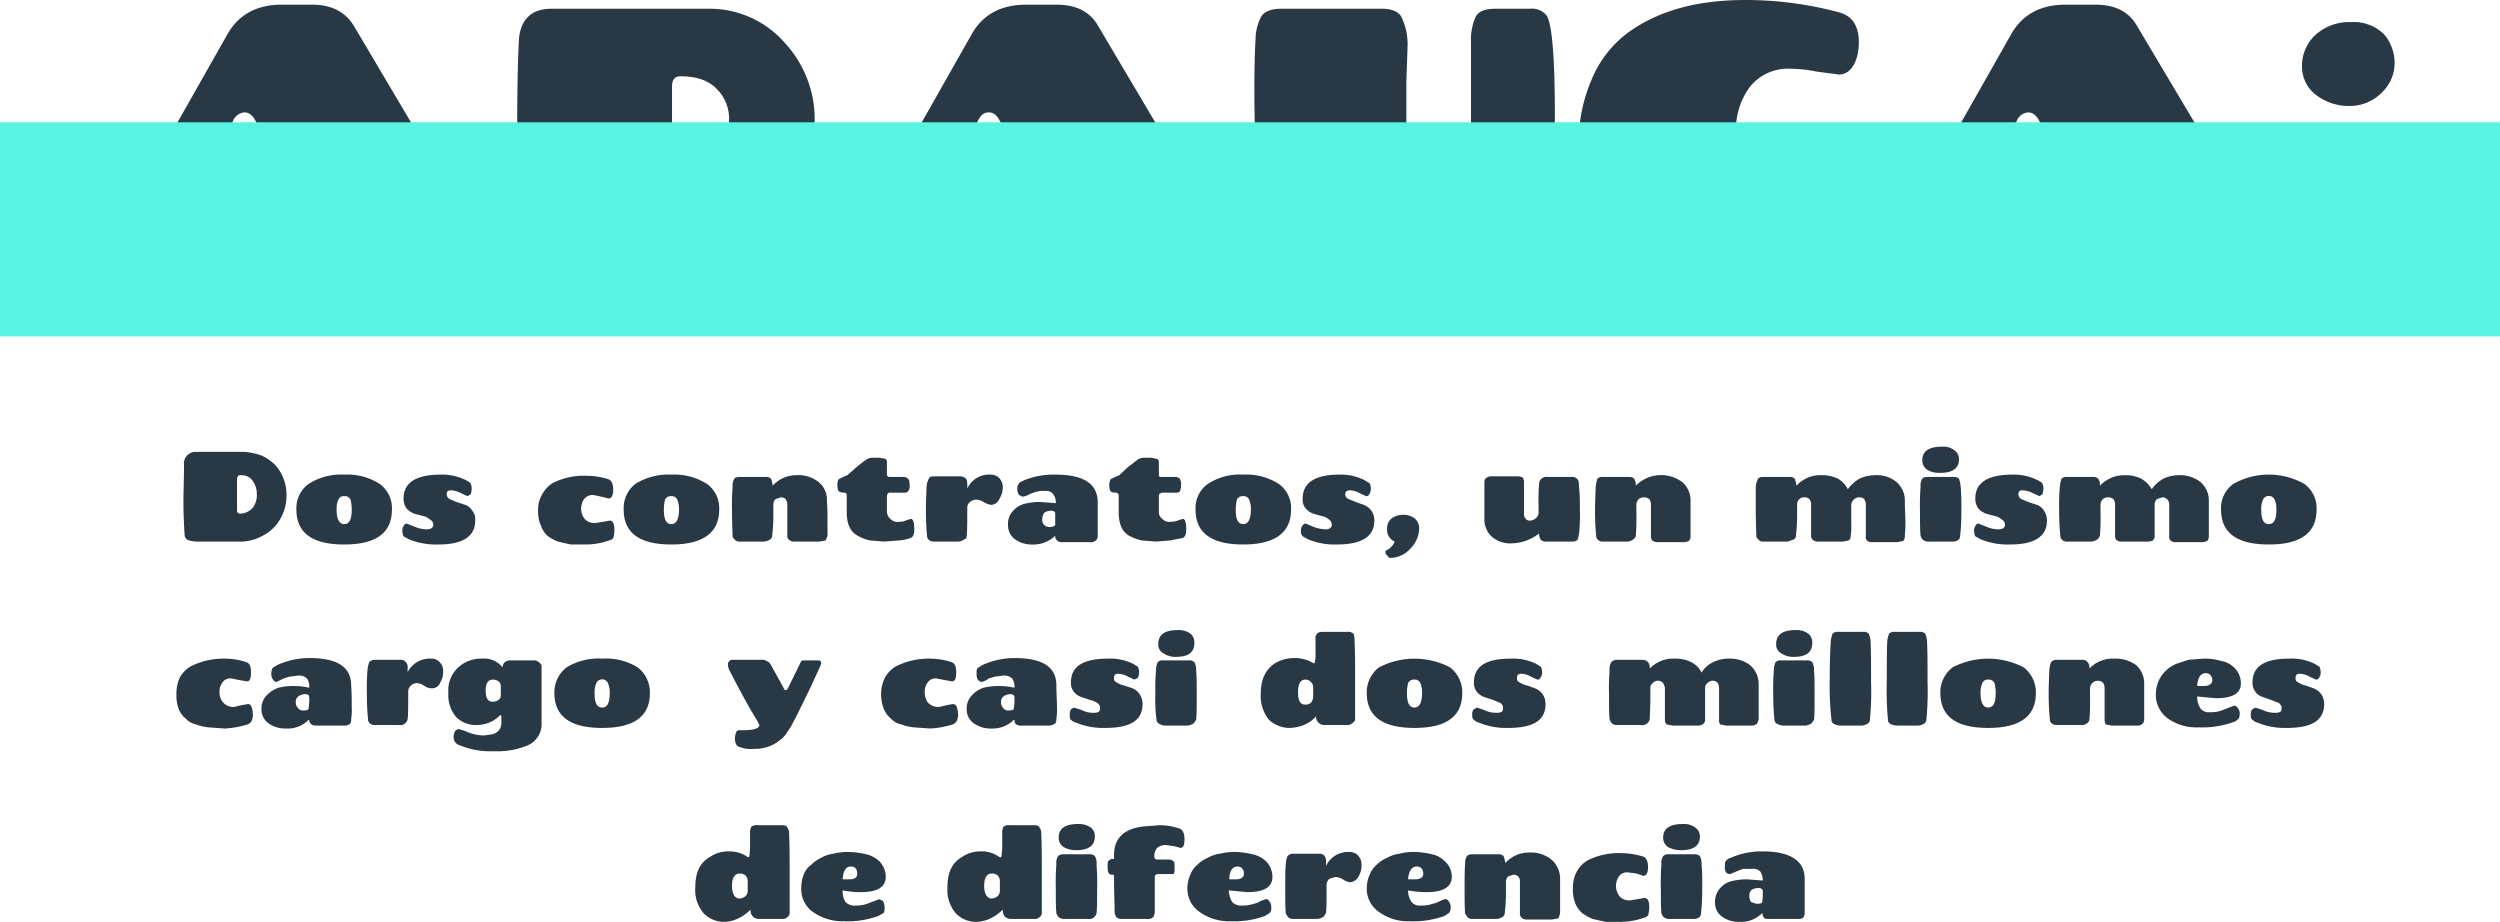 <svg xmlns="http://www.w3.org/2000/svg" width="429.3" height="158.3" viewBox="0 0 429.3 158.3">
  <defs>
    <style>
      .cls-1 {
        isolation: isolate;
      }

      .cls-2 {
        fill: #293845;
      }

      .cls-3 {
        mix-blend-mode: multiply;
      }

      .cls-4 {
        fill: #58f4e1;
      }
    </style>
  </defs>
  <g class="cls-1">
    <g id="Layer_2" data-name="Layer 2">
      <g id="Layer_1-2" data-name="Layer 1">
        <g>
          <g>
            <path class="cls-2" d="M60.8,4.5,81.7,39.8a7.6,7.6,0,0,1,1.2,3.6,2.2,2.2,0,0,1-1.1,2.1,5,5,0,0,1-2.7.7H58.5c-2.1,0-3.4-.4-4-1.1a8.8,8.8,0,0,1-.7-1.4l-1.9-3.9q-.7-1.9-3.9-2.1H35.9l-2,.2a2.3,2.3,0,0,0-1.2,1.2l-2.4,5.1a3.9,3.9,0,0,1-1.5,1.6,4.3,4.3,0,0,1-2.2.4H20.9q-2.5,0-2.7-1.8a.7.7,0,0,1-.1-.5,4.6,4.6,0,0,1,1-2.8l20-35.3c1.9-3.3,5-5,9.3-5h5.1C56.9.8,59.3,2,60.8,4.5ZM40,20.8l-2.9,5.9a1.9,1.9,0,0,0-.3,1,1.5,1.5,0,0,0,1.6,1.7h5.9a2.3,2.3,0,0,0,1.8-.7,2.8,2.8,0,0,0,.5-1.2,1.8,1.8,0,0,0-.2-1L44,21c-.5-1.1-1.2-1.7-2-1.7A2.3,2.3,0,0,0,40,20.8Z"/>
            <path class="cls-2" d="M132.1,34c.8.8,3.7,4,8.6,9.6a1.9,1.9,0,0,1,.5,1c0,1.1-.5,1.7-1.5,1.7H126.1a4.8,4.8,0,0,1-3.4-1.5l-5.5-8.3-.8-.5c-.6-.3-1,0-1,.8v6.6c0,1.8-1.2,2.8-3.6,2.9l-7.9.2-10.3-.3a4.2,4.2,0,0,1-3-1.3,4.3,4.3,0,0,1-1.3-2.6c-.4-3.8-.5-9.7-.5-17.7s.1-13.9.3-17.6,2.2-5.5,5.6-5.5h27.1a17.1,17.1,0,0,1,13,5.9,19.3,19.3,0,0,1,5.1,13,16.2,16.2,0,0,1-2,7.8A14.7,14.7,0,0,1,132.1,34ZM115.4,14.8V26.7c0,.8.4,1.2,1.3,1.2a8.9,8.9,0,0,0,6.3-2.2,7,7,0,0,0,2.2-5.2,7.2,7.2,0,0,0-2.1-5.2c-1.4-1.5-3.5-2.2-6.3-2.2C115.9,13.1,115.4,13.7,115.4,14.8Z"/>
            <path class="cls-2" d="M188.6,4.5l20.9,35.3a7.9,7.9,0,0,1,1.3,3.6,2.2,2.2,0,0,1-1.2,2.1,4.7,4.7,0,0,1-2.7.7H186.3c-2,0-3.4-.4-4-1.1a8.8,8.8,0,0,1-.7-1.4l-1.8-3.9q-.9-1.9-3.9-2.1H163.8l-2.1.2a2.6,2.6,0,0,0-1.1,1.2l-2.5,5.1a4.6,4.6,0,0,1-1.4,1.6,4.7,4.7,0,0,1-2.3.4h-5.7q-2.5,0-2.7-1.8a.7.7,0,0,1-.1-.5,4.6,4.6,0,0,1,1-2.8l20-35.3c1.9-3.3,5-5,9.3-5h5.2C184.8.8,187.2,2,188.6,4.5ZM167.9,20.8l-3,5.9a1.8,1.8,0,0,0-.2,1c0,1.1.5,1.7,1.6,1.7h5.8a2.2,2.2,0,0,0,1.8-.7,1.9,1.9,0,0,0,.5-1.2,3.4,3.4,0,0,0-.1-1L171.8,21c-.5-1.1-1.1-1.7-2-1.7S168.4,19.8,167.9,20.8Z"/>
            <path class="cls-2" d="M241.7,8.2l-.2,5.8V26.3a5.4,5.4,0,0,0,1.7,4.2,5.8,5.8,0,0,0,7.8,0,5.7,5.7,0,0,0,1.6-4.2V7.3a9.5,9.5,0,0,1,.8-4.4c.5-1,1.7-1.4,3.5-1.4h5.9a3.1,3.1,0,0,1,2.8,1.2c.9,1.4,1.4,7,1.4,16.8,0,3.2,0,5.7-.1,7.4a20,20,0,0,1-2.4,9.2,18.8,18.8,0,0,1-5.6,6.5,26.9,26.9,0,0,1-15.8,4.9c-7.8,0-14.2-1.8-19.3-5.4a19.5,19.5,0,0,1-6-7.3,24.1,24.1,0,0,1-2.3-10.7c0-2-.1-4.9-.1-8.8s.1-6.8.2-8.5a8.7,8.7,0,0,1,1-4c.6-.9,1.8-1.3,3.5-1.3h17.1c1.7,0,2.8.4,3.4,1.3A10.9,10.9,0,0,1,241.7,8.2Z"/>
            <path class="cls-2" d="M296,47.5c-7.7,0-13.7-1.9-18.2-5.8s-6.7-9.5-6.7-16.6a27.3,27.3,0,0,1,2.2-11.4,19.1,19.1,0,0,1,6-7.9c5.2-3.9,12-5.8,20.4-5.8a61.7,61.7,0,0,1,16.4,2.2c2.1.7,3.1,2.4,3.1,5.1s-1.1,5.5-3.4,5.5l-3.8-.5a24.8,24.8,0,0,0-4.5-.5,8.4,8.4,0,0,0-7,3.1,12.3,12.3,0,0,0-2.4,7.6,12.7,12.7,0,0,0,2.3,7.7,7.5,7.5,0,0,0,6.2,3.4l9.5.2c2.3,0,3.5,1,3.7,3.1a17.9,17.9,0,0,1,.2,2.3,19.4,19.4,0,0,1-.2,2.4c-.3,1.6-1.5,2.7-3.6,3.4a51.2,51.2,0,0,1-9.2,1.8A89,89,0,0,1,296,47.5Z"/>
            <path class="cls-2" d="M367,4.5l21,35.3a7.6,7.6,0,0,1,1.2,3.6,2.2,2.2,0,0,1-1.1,2.1,5,5,0,0,1-2.7.7H364.8c-2.1,0-3.4-.4-4-1.1a8.8,8.8,0,0,1-.7-1.4l-1.9-3.9q-.7-1.9-3.9-2.1H342.2l-2,.2a2.3,2.3,0,0,0-1.2,1.2l-2.5,5.1a3.8,3.8,0,0,1-1.4,1.6,4.3,4.3,0,0,1-2.2.4h-5.8c-1.6,0-2.5-.6-2.6-1.8a.7.7,0,0,1-.1-.5,4.6,4.6,0,0,1,1-2.8l20-35.3c1.9-3.3,5-5,9.3-5h5.1C363.2.8,365.6,2,367,4.5ZM346.3,20.8l-2.9,5.9a1.9,1.9,0,0,0-.3,1,1.5,1.5,0,0,0,1.6,1.7h5.8a2.4,2.4,0,0,0,1.9-.7,2.8,2.8,0,0,0,.5-1.2,1.8,1.8,0,0,0-.2-1L350.3,21c-.5-1.1-1.2-1.7-2-1.7A2.3,2.3,0,0,0,346.3,20.8Z"/>
            <path class="cls-2" d="M395.3,11.3A7.2,7.2,0,0,1,397.6,6a8.6,8.6,0,0,1,6.1-2.2,7.4,7.4,0,0,1,5.7,2.1,7.6,7.6,0,0,1,1.8,4.9,7,7,0,0,1-2.2,5.1,7.7,7.7,0,0,1-5.6,2.3,9.3,9.3,0,0,1-5.7-1.9A6.1,6.1,0,0,1,395.3,11.3Zm0,28.8a7.4,7.4,0,0,1,2.3-5.3,8.5,8.5,0,0,1,6.1-2.1,7.4,7.4,0,0,1,5.7,2.1,7.2,7.2,0,0,1,1.8,4.9,6.9,6.9,0,0,1-2.2,5,7.7,7.7,0,0,1-5.6,2.3,8.7,8.7,0,0,1-5.7-1.9A5.9,5.9,0,0,1,395.3,40.1Z"/>
          </g>
          <g class="cls-3">
            <rect class="cls-4" y="21" width="429.3" height="36.77"/>
          </g>
          <g>
            <g>
              <path class="cls-2" d="M41.7,93h-8a4.9,4.9,0,0,1-1.5-.3,1.1,1.1,0,0,1-.5-.9c-.1-1.6-.2-3.4-.2-5.5s.1-4.2.1-6.4a2,2,0,0,1,2-2.3H42a10.8,10.8,0,0,1,3.1.7A8.1,8.1,0,0,1,47.4,80a7.7,7.7,0,0,1,1.8,5,8,8,0,0,1-1.9,5.3,7.6,7.6,0,0,1-2.4,1.8A8,8,0,0,1,41.7,93Zm-1-10.6v5.3a.4.4,0,0,0,.1.3.5.5,0,0,0,.4.2,3,3,0,0,0,2.2-1,3.5,3.5,0,0,0,.7-2.3,3.7,3.7,0,0,0-.7-2.3,2.2,2.2,0,0,0-1.8-1h-.5C40.8,81.7,40.7,82,40.7,82.4Z"/>
              <path class="cls-2" d="M59.1,93.5c-5.5,0-8.2-2-8.2-6A5.1,5.1,0,0,1,53,83.1a10.3,10.3,0,0,1,6.1-1.6,10.3,10.3,0,0,1,6.1,1.6,5.1,5.1,0,0,1,2.1,4.4C67.3,91.5,64.6,93.5,59.1,93.5Zm0-3.5c.9,0,1.3-.8,1.3-2.5a7.2,7.2,0,0,0-.2-1.7,1.1,1.1,0,0,0-1.1-.6,1,1,0,0,0-1,.6,4,4,0,0,0-.3,1.7C57.8,89.2,58.3,90,59.1,90Z"/>
              <path class="cls-2" d="M74.4,90.1a1,1,0,0,0-.6-.9,2.3,2.3,0,0,0-1.2-.6l-1.5-.4a3.8,3.8,0,0,1-1.3-.9,2.9,2.9,0,0,1-.5-1.7c0-2.7,2.1-4.1,6.4-4.1a9.2,9.2,0,0,1,4.4,1c.3.2.6.3.7.5s.2.5.2.9a3,3,0,0,1-.2,1l-.5.3-1.1-.5a4.1,4.1,0,0,0-1.8-.5c-.5,0-.7.2-.7.7a1,1,0,0,0,.5.8l1.2.5,1.5.5a2.3,2.3,0,0,1,1.2,1,2.3,2.3,0,0,1,.5,1.7c0,2.7-2.1,4.1-6.3,4.1a12.3,12.3,0,0,1-5.1-.9l-.9-.5a2,2,0,0,1-.2-.9,1.3,1.3,0,0,1,.3-1,.5.5,0,0,1,.4-.3l1.3.5a5.4,5.4,0,0,0,2.2.5C74,90.9,74.4,90.6,74.4,90.1Z"/>
              <path class="cls-2" d="M101.9,85a1.9,1.9,0,0,0-1.6.7,2.9,2.9,0,0,0-.5,1.7,2.7,2.7,0,0,0,.6,1.7,2.2,2.2,0,0,0,1.9.7l1.3-.2,1.1-.2c.5,0,.8.5.8,1.5a3.7,3.7,0,0,1-.1,1.1c0,.4-.3.7-.8.8a11.9,11.9,0,0,1-3.9.7H98l-2.2-.5a7.7,7.7,0,0,1-1.8-1,4.2,4.2,0,0,1-1.1-1.7,6,6,0,0,1-.5-2.6,5.1,5.1,0,0,1,.7-2.8,5.2,5.2,0,0,1,1.9-2,12,12,0,0,1,5.7-1.2,12.6,12.6,0,0,1,3.8.6c.5.2.8.8.8,1.8s-.3,1.5-.8,1.5l-1.2-.3Z"/>
              <path class="cls-2" d="M115.3,93.5c-5.5,0-8.2-2-8.2-6a5.3,5.3,0,0,1,2-4.4,10.7,10.7,0,0,1,6.2-1.6,10.5,10.5,0,0,1,6.1,1.6,5.1,5.1,0,0,1,2.1,4.4C123.5,91.5,120.7,93.5,115.3,93.5Zm0-3.5c.8,0,1.3-.8,1.3-2.5a4,4,0,0,0-.3-1.7,1,1,0,0,0-1-.6,1.1,1.1,0,0,0-1.1.6,7.2,7.2,0,0,0-.2,1.7C114,89.2,114.4,90,115.3,90Z"/>
              <path class="cls-2" d="M135.2,92.1V86.7a1.5,1.5,0,0,0-.3-1,1.1,1.1,0,0,0-.8-.3l-.9.3a1.2,1.2,0,0,0-.4,1V88a30.6,30.6,0,0,1-.2,4,.9.9,0,0,1-.3.6,2.3,2.3,0,0,1-1.1.4H127a1.1,1.1,0,0,1-.8-.3c-.2-.2-.4-.4-.4-.6s-.1-2.4-.1-4.4a37.9,37.9,0,0,1,.1-4,2.6,2.6,0,0,1,.3-1.5c.1-.2.5-.3,1-.3h4.3a1.3,1.3,0,0,1,1,.3,6.8,6.8,0,0,1,.3,1.2h0a5.4,5.4,0,0,1,4.1-1.8,5.6,5.6,0,0,1,3.8,1.2A3.9,3.9,0,0,1,142,86c.1,1.4.1,2.6.1,3.7V92l-.3.8-1.1.2h-4.2a1.3,1.3,0,0,1-1-.3A.8.8,0,0,1,135.2,92.1Z"/>
              <path class="cls-2" d="M145.4,85c0-.2-.1-.4-.5-.4s-.9-.1-1-.5-.1-.5-.1-.9a2,2,0,0,1,.2-.9l.6-.3.9-.4,1.6-1.4a19.6,19.6,0,0,1,1.7-1.3,2,2,0,0,1,1.1-.3H151l1.1.2a.8.8,0,0,1,.2.6v2.1a.4.4,0,0,0,.4.4h2.4a1,1,0,0,1,.8.3c.2.1.3.5.3,1.1a1.4,1.4,0,0,1-.3,1.1c-.2.2-.4.2-.8.2h-2.3a.5.5,0,0,0-.4.2c0,.1-.1.3-.1.4v2.7a1.7,1.7,0,0,0,.6,1.2,1.7,1.7,0,0,0,1.5.5,2.6,2.6,0,0,0,1.1-.2l.9-.3q.6,0,.6,1.8c0,.8-.2,1.4-.7,1.5a6.9,6.9,0,0,1-1.9.4l-2.6.2-2.4-.2a6.6,6.6,0,0,1-2.1-.8c-1.3-.7-1.9-2-1.9-4.1Z"/>
              <path class="cls-2" d="M160.4,81.8h4.3a1.6,1.6,0,0,1,1.1.3,1.5,1.5,0,0,1,.3,1v.8a4.1,4.1,0,0,1,4-2.4,2,2,0,0,1,1.5.6,2.3,2.3,0,0,1,.6,1.6,3.9,3.9,0,0,1-.6,2,1.6,1.6,0,0,1-1.4,1,3.6,3.6,0,0,1-1.3-.5,2.4,2.4,0,0,0-1.2-.4,1.7,1.7,0,0,0-1,.3,1.3,1.3,0,0,0-.6,1.2c0,2.3,0,3.9-.1,4.7s-.2.4-.4.6a1.9,1.9,0,0,1-1,.4h-4.2a1.4,1.4,0,0,1-.9-.3.9.9,0,0,1-.3-.6,43.3,43.3,0,0,1-.2-4.4c0-2,.1-3.3.1-4a3.4,3.4,0,0,1,.4-1.5Q159.6,81.8,160.4,81.8Z"/>
              <path class="cls-2" d="M181.2,81.5c4.8,0,7.2,1.5,7.3,4.6V92a1,1,0,0,1-.3.8,1.4,1.4,0,0,1-1.1.3h-4.6a1.3,1.3,0,0,1-1-.3,1,1,0,0,1-.3-.8h0a5.4,5.4,0,0,1-4,1.5,4.8,4.8,0,0,1-2.9-.9,2.9,2.9,0,0,1-1.2-2.4,3.2,3.2,0,0,1,.8-2.4,3.9,3.9,0,0,1,2.1-1.3,10.3,10.3,0,0,1,2.6-.3l2.7.2h0a2.2,2.2,0,0,0-.5-1.6c-.3-.4-.7-.5-1.4-.5a4.1,4.1,0,0,0-1.6.2l-.9.3a3.6,3.6,0,0,1-1.3.5l-.6-.3a1.5,1.5,0,0,1-.3-1,1.3,1.3,0,0,1,.3-1c.1-.2.4-.3.8-.5A13.2,13.2,0,0,1,181.2,81.5Zm-1,9c.6,0,1-.2,1-.4V88.2c0-.3-.2-.5-.7-.5a2,2,0,0,0-1.1.3,1.3,1.3,0,0,0-.4,1,1.2,1.2,0,0,0,1.2,1.5Z"/>
              <path class="cls-2" d="M192.1,85a.5.5,0,0,0-.5-.4c-.6,0-.9-.1-1-.5a2.2,2.2,0,0,1-.1-.9,2,2,0,0,1,.2-.9l.6-.3.9-.4,1.5-1.4,1.7-1.3a2.1,2.1,0,0,1,1.2-.3h1.1l1,.2a.6.6,0,0,1,.3.6v2.1c0,.3.1.4.4.4h2.3a1.2,1.2,0,0,1,.9.3,2,2,0,0,1,.2,1.1,2.3,2.3,0,0,1-.2,1.1,1.1,1.1,0,0,1-.8.2h-2.3l-.4.2a.6.6,0,0,0-.1.4v2.7a1.4,1.4,0,0,0,.6,1.2,1.6,1.6,0,0,0,1.4.5,3,3,0,0,0,1.2-.2l.9-.3q.6,0,.6,1.8c0,.8-.2,1.4-.7,1.5l-2,.4-2.5.2-2.5-.2a9,9,0,0,1-2.1-.8c-1.2-.7-1.8-2-1.8-4.1Z"/>
              <path class="cls-2" d="M213.5,93.5c-5.5,0-8.2-2-8.2-6a5.1,5.1,0,0,1,2.1-4.4,10.1,10.1,0,0,1,6.1-1.6,10.3,10.3,0,0,1,6.1,1.6,5.1,5.1,0,0,1,2.1,4.4C221.7,91.5,218.9,93.5,213.5,93.5Zm0-3.5c.8,0,1.3-.8,1.3-2.5a4,4,0,0,0-.3-1.7,1,1,0,0,0-1-.6,1.1,1.1,0,0,0-1.1.6,7.2,7.2,0,0,0-.2,1.7C212.2,89.2,212.6,90,213.5,90Z"/>
              <path class="cls-2" d="M228.7,90.1a1.1,1.1,0,0,0-.5-.9,2.6,2.6,0,0,0-1.3-.6l-1.4-.4a3,3,0,0,1-1.3-.9,2.3,2.3,0,0,1-.5-1.7c0-2.7,2.1-4.1,6.3-4.1a8.9,8.9,0,0,1,4.4,1l.8.5a2,2,0,0,1,.2.9,1.7,1.7,0,0,1-.3,1,.5.5,0,0,1-.5.3l-1.1-.5a3.4,3.4,0,0,0-1.7-.5c-.5,0-.8.2-.8.7a.9.9,0,0,0,.6.8l1.2.5,1.4.5a3.1,3.1,0,0,1,1.3,1,2.9,2.9,0,0,1,.5,1.7c0,2.7-2.1,4.1-6.4,4.1a11.8,11.8,0,0,1-5-.9l-.9-.5a1.2,1.2,0,0,1-.3-.9,1.3,1.3,0,0,1,.3-1c.2-.2.3-.3.5-.3l1.2.5a6.3,6.3,0,0,0,2.2.5C228.3,90.9,228.7,90.6,228.7,90.1Z"/>
              <path class="cls-2" d="M239.5,93a2.2,2.2,0,0,1-1.3-2.3A2.1,2.1,0,0,1,239,89a3.4,3.4,0,0,1,2-.6,3.1,3.1,0,0,1,1.9.6,2.2,2.2,0,0,1,.8,1.8,5.1,5.1,0,0,1-1.6,3.5,4.6,4.6,0,0,1-3.4,1.5c-.2,0-.3-.2-.5-.4a.9.9,0,0,1-.3-.6c0-.2.1-.3.2-.3A2.9,2.9,0,0,0,239.5,93Z"/>
              <path class="cls-2" d="M261.7,82.8v5.3a1.3,1.3,0,0,0,.3,1,.9.9,0,0,0,.7.3,1.6,1.6,0,0,0,.9-.3,1.5,1.5,0,0,0,.6-.9V86.8a36.8,36.8,0,0,1,.1-3.9,1.3,1.3,0,0,1,1.5-1h4.1a1.2,1.2,0,0,1,.9.3.9.9,0,0,1,.3.7,41.7,41.7,0,0,1,.2,4.4,39,39,0,0,1-.1,4,6.1,6.1,0,0,1-.3,1.4,1.3,1.3,0,0,1-1,.3h-4.3a1.3,1.3,0,0,1-1-.3,1.6,1.6,0,0,1-.3-1.1h0a7.9,7.9,0,0,1-4.6,1.7,4.9,4.9,0,0,1-3.6-1.2,4.1,4.1,0,0,1-1.2-3.2v-6c0-.4.1-.7.3-.8a1.4,1.4,0,0,1,1.1-.3h4.2a2.2,2.2,0,0,1,1,.2A1.5,1.5,0,0,1,261.7,82.8Z"/>
              <path class="cls-2" d="M283.5,92.1V86.7a1.5,1.5,0,0,0-.3-1,1.4,1.4,0,0,0-.9-.3,1.6,1.6,0,0,0-.9.3,1.5,1.5,0,0,0-.4,1V88a37.9,37.9,0,0,1-.1,4c0,.2-.2.4-.4.6a1.9,1.9,0,0,1-1.1.4h-4.1a1.2,1.2,0,0,1-.9-.3.9.9,0,0,1-.3-.6,43.3,43.3,0,0,1-.2-4.4c0-2,.1-3.3.1-4a7.5,7.5,0,0,1,.3-1.5,1.3,1.3,0,0,1,1-.3h4.3c.5,0,.9.1,1,.3a1.9,1.9,0,0,1,.3,1.2h0a6.1,6.1,0,0,1,8-.6,4.2,4.2,0,0,1,1.4,3.3v6a1.1,1.1,0,0,1-.3.8,2.3,2.3,0,0,1-1.1.2h-4.2a1.5,1.5,0,0,1-1-.3A1.2,1.2,0,0,1,283.5,92.1Z"/>
              <path class="cls-2" d="M320.4,92.1V86.7a1.5,1.5,0,0,0-.3-1,1.1,1.1,0,0,0-.8-.3,1.4,1.4,0,0,0-1.4,1.3v3.2a11,11,0,0,1-.1,2.1,1.1,1.1,0,0,1-.3.8l-1,.2h-4.2a1.3,1.3,0,0,1-1-.3.8.8,0,0,1-.3-.7V86.7a1.5,1.5,0,0,0-.3-1,1.1,1.1,0,0,0-.8-.3,1.2,1.2,0,0,0-.9.3,1.2,1.2,0,0,0-.4,1V88a30.6,30.6,0,0,1-.2,4,.9.9,0,0,1-.3.6l-1.1.4h-4.2a1,1,0,0,1-.8-.3c-.2-.2-.4-.4-.4-.6s-.1-2.4-.1-4.4v-4a3.4,3.4,0,0,1,.4-1.5c.1-.2.5-.3,1-.3h4.3a1.3,1.3,0,0,1,1,.3,6.8,6.8,0,0,1,.3,1.2h0a5.5,5.5,0,0,1,4.3-1.8,6.1,6.1,0,0,1,2.8.6,4.2,4.2,0,0,1,1.7,1.8,7,7,0,0,1,2-1.8,6.7,6.7,0,0,1,2.8-.6,5.2,5.2,0,0,1,3.6,1.2,4.2,4.2,0,0,1,1.4,3.3c0,1.4.1,2.6.1,3.7s-.1,1.9-.1,2.3a1.1,1.1,0,0,1-.3.8l-1,.2h-4.3c-.4,0-.8-.1-.9-.3A.8.8,0,0,1,320.4,92.1Z"/>
              <path class="cls-2" d="M331.1,81.9h4.3a1.3,1.3,0,0,1,1,.3,6.1,6.1,0,0,1,.3,1.5,40.2,40.2,0,0,1,.1,4.1,35.9,35.9,0,0,1-.2,4.2.9.9,0,0,1-.3.7,1.6,1.6,0,0,1-1.1.3h-3.8a1.7,1.7,0,0,1-1.2-.3,1.6,1.6,0,0,1-.4-.7c-.1-.9-.1-2.4-.1-4.3a40.2,40.2,0,0,1,.1-4.1,2.2,2.2,0,0,1,.3-1.4C330.2,82,330.6,81.9,331.1,81.9Zm2.4-5.2a3.1,3.1,0,0,1,2.1.6,1.9,1.9,0,0,1,.8,1.6c0,1.5-1.1,2.3-3.2,2.3a4,4,0,0,1-2.2-.5,1.9,1.9,0,0,1-.9-1.7C330.1,77.5,331.2,76.7,333.5,76.7Z"/>
              <path class="cls-2" d="M344.3,90.1a1,1,0,0,0-.6-.9,2.3,2.3,0,0,0-1.2-.6l-1.5-.4a3.8,3.8,0,0,1-1.3-.9,2.9,2.9,0,0,1-.5-1.7c0-2.7,2.1-4.1,6.4-4.1a9.2,9.2,0,0,1,4.4,1c.3.2.6.3.7.5a2,2,0,0,1,.2.9,3,3,0,0,1-.2,1l-.5.3-1.1-.5a4.1,4.1,0,0,0-1.8-.5c-.5,0-.7.2-.7.7a1,1,0,0,0,.5.8l1.2.5,1.5.5a2.3,2.3,0,0,1,1.2,1,2.9,2.9,0,0,1,.5,1.7c0,2.7-2.1,4.1-6.3,4.1a12.3,12.3,0,0,1-5.1-.9l-.9-.5a2,2,0,0,1-.2-.9,1.3,1.3,0,0,1,.3-1,.5.5,0,0,1,.4-.3l1.3.5a5.4,5.4,0,0,0,2.2.5C343.9,90.9,344.3,90.6,344.3,90.1Z"/>
              <path class="cls-2" d="M372.5,92.1V86.7a1.2,1.2,0,0,0-.4-1,1.1,1.1,0,0,0-.8-.3l-.9.3a1.2,1.2,0,0,0-.4,1V92a1.1,1.1,0,0,1-.3.8,2.3,2.3,0,0,1-1.1.2h-4.2a1.3,1.3,0,0,1-1-.3,1.2,1.2,0,0,1-.2-.7V86.7a1.5,1.5,0,0,0-.3-1,1.4,1.4,0,0,0-.9-.3,1.6,1.6,0,0,0-.9.3,1.5,1.5,0,0,0-.4,1V88a37.9,37.9,0,0,1-.1,4,2.1,2.1,0,0,1-.4.6,2.3,2.3,0,0,1-1.1.4h-4.1a1.2,1.2,0,0,1-.9-.3.9.9,0,0,1-.3-.6,43.3,43.3,0,0,1-.2-4.4,37.9,37.9,0,0,1,.1-4,7.5,7.5,0,0,1,.3-1.5,1.3,1.3,0,0,1,1-.3h4.3a1.3,1.3,0,0,1,1,.3,1.9,1.9,0,0,1,.3,1.2h0a5.8,5.8,0,0,1,4.3-1.8,6.1,6.1,0,0,1,2.8.6,5.2,5.2,0,0,1,1.8,1.8,5.9,5.9,0,0,1,2-1.8,6,6,0,0,1,2.7-.6,5.7,5.7,0,0,1,3.7,1.2,4.2,4.2,0,0,1,1.4,3.3v6a1.1,1.1,0,0,1-.3.8,2.3,2.3,0,0,1-1.1.2h-4.2a1.3,1.3,0,0,1-1-.3A.8.8,0,0,1,372.5,92.1Z"/>
              <path class="cls-2" d="M389.6,93.5c-5.5,0-8.2-2-8.2-6a5.1,5.1,0,0,1,2.1-4.4,12.4,12.4,0,0,1,12.2,0,5.1,5.1,0,0,1,2.1,4.4C397.8,91.5,395.1,93.5,389.6,93.5Zm0-3.5c.9,0,1.3-.8,1.3-2.5a4,4,0,0,0-.3-1.7,1.1,1.1,0,0,0-2,0,4,4,0,0,0-.3,1.7C388.3,89.2,388.7,90,389.6,90Z"/>
            </g>
            <g>
              <path class="cls-2" d="M39.7,116.5a1.6,1.6,0,0,0-1.5.7,2.5,2.5,0,0,0-.5,1.7,2.5,2.5,0,0,0,.6,1.7,2.3,2.3,0,0,0,1.9.8l1.2-.3,1.2-.2c.5,0,.7.5.8,1.5s-.1.8-.1,1.2a1.3,1.3,0,0,1-.8.8,16.1,16.1,0,0,1-3.9.7l-2.8-.2a8,8,0,0,1-2.1-.5,3.2,3.2,0,0,1-1.8-1,4,4,0,0,1-1.2-1.6,7,7,0,0,1-.4-2.7,6.4,6.4,0,0,1,.6-2.8,5,5,0,0,1,1.9-1.9,12.7,12.7,0,0,1,5.8-1.3,11.9,11.9,0,0,1,3.7.6c.6.2.8.8.8,1.8s-.2,1.5-.7,1.5l-1.2-.2Z"/>
              <path class="cls-2" d="M53.1,113c4.8,0,7.2,1.5,7.2,4.7.1,1.3.1,2.5.1,3.6a11.6,11.6,0,0,1-.1,2.2,1.3,1.3,0,0,1-.2.8,1.6,1.6,0,0,1-1.1.3H54.3c-.4,0-.8-.1-.9-.3a.8.8,0,0,1-.3-.7H53a5,5,0,0,1-3.9,1.5,4.9,4.9,0,0,1-3-.9,2.9,2.9,0,0,1-1.2-2.4,3.2,3.2,0,0,1,.9-2.4,5.3,5.3,0,0,1,2-1.3,10.9,10.9,0,0,1,2.6-.3,12.4,12.4,0,0,1,2.7.3h0a2.4,2.4,0,0,0-.4-1.6,2,2,0,0,0-1.4-.5l-1.6.2-1,.3-1.2.6a.7.7,0,0,1-.6-.4,1.3,1.3,0,0,1-.3-1,2.2,2.2,0,0,1,.2-1l.8-.5A13.4,13.4,0,0,1,53.1,113Zm-1,9c.6,0,.9-.1.9-.4a10.3,10.3,0,0,0,.1-1.9c0-.3-.2-.5-.7-.5a2.1,2.1,0,0,0-1.2.4,1.1,1.1,0,0,0-.4,1,1.2,1.2,0,0,0,.4,1A1,1,0,0,0,52.1,122Z"/>
              <path class="cls-2" d="M64.4,113.3h4.3a1.2,1.2,0,0,1,1,.4,1.2,1.2,0,0,1,.3.9v.8a4.3,4.3,0,0,1,4-2.3,1.9,1.9,0,0,1,1.5.6,2.1,2.1,0,0,1,.6,1.6,3.4,3.4,0,0,1-.5,1.9,1.5,1.5,0,0,1-1.5,1,2.4,2.4,0,0,1-1.2-.4,2.7,2.7,0,0,0-1.3-.5,1.6,1.6,0,0,0-1,.4,1.3,1.3,0,0,0-.5,1.1c0,2.4,0,3.9-.1,4.7a1.3,1.3,0,0,1-1.5,1H64.4a1.2,1.2,0,0,1-.9-.3.9.9,0,0,1-.3-.7,41.7,41.7,0,0,1-.2-4.4,39,39,0,0,1,.1-4,6.1,6.1,0,0,1,.3-1.4A1.3,1.3,0,0,1,64.4,113.3Z"/>
              <path class="cls-2" d="M93,114.4v10.1a3.8,3.8,0,0,1-.7,2.1,3.9,3.9,0,0,1-1.7,1.4,13.7,13.7,0,0,1-5.8,1,13.7,13.7,0,0,1-5.8-1,1.4,1.4,0,0,1-1.1-1.4,1.8,1.8,0,0,1,.3-1.1.9.9,0,0,1,.6-.3l1,.3a8,8,0,0,0,3.3.8l1.4-.2a2.4,2.4,0,0,0,1.1-.6,2.1,2.1,0,0,0,.5-1.3V123a.2.2,0,0,0-.2-.2.1.1,0,0,0-.1.1,5.6,5.6,0,0,1-3.9,1.6,4.8,4.8,0,0,1-3.5-1.3A5.7,5.7,0,0,1,77,119a5.3,5.3,0,0,1,1.7-4.4,5.7,5.7,0,0,1,4-1.5,4.1,4.1,0,0,1,3.6,1.5,1.3,1.3,0,0,1,.4-.9,1.6,1.6,0,0,1,.9-.3h4.1a1.1,1.1,0,0,1,.8.3C92.8,113.9,93,114.1,93,114.4Zm-8.3,2.3c-.9,0-1.3.6-1.3,1.9s.4,1.9,1.2,1.9a1.7,1.7,0,0,0,1-.3.9.9,0,0,0,.4-.8v-1.5a1,1,0,0,0-.4-.9A1.6,1.6,0,0,0,84.7,116.7Z"/>
              <path class="cls-2" d="M103.4,125c-5.5,0-8.2-2-8.2-6a5.4,5.4,0,0,1,2.1-4.4,10.4,10.4,0,0,1,6.1-1.5,10.4,10.4,0,0,1,6.1,1.5,5.4,5.4,0,0,1,2.1,4.4C111.6,123,108.9,125,103.4,125Zm0-3.5c.9,0,1.3-.8,1.3-2.5a4,4,0,0,0-.3-1.7,1.1,1.1,0,0,0-2,0,4,4,0,0,0-.3,1.7C102.1,120.7,102.5,121.5,103.4,121.5Z"/>
              <path class="cls-2" d="M127.4,125.4q3,0,3-.9l-.4-.8q-1.6-2.5-4.8-8.7a3.1,3.1,0,0,1-.2-.8.8.8,0,0,1,.9-.9h4.8a1.6,1.6,0,0,1,1.1.3c.3.1.5.4.7.8l2.1,3.8a.3.3,0,0,0,.3.3c.2,0,.3-.1.4-.3l2.1-4.3c.1-.3.3-.5.5-.5h2.6a.5.5,0,0,1,.5.3v.3l-.2.5-1.6,3.5-2.3,4.7-1.1,2.1L135,126a3.8,3.8,0,0,1-1.1,1.1,6.2,6.2,0,0,1-1.2.8,7.2,7.2,0,0,1-3.2.7,5.6,5.6,0,0,1-2.7-.4q-.6-.3-.6-1.5a2.9,2.9,0,0,1,.2-.9.5.5,0,0,1,.6-.4Z"/>
              <path class="cls-2" d="M160.8,116.5a1.6,1.6,0,0,0-1.5.7,2.5,2.5,0,0,0-.5,1.7,3.1,3.1,0,0,0,.5,1.7,2.5,2.5,0,0,0,2,.8l1.2-.3,1.1-.2c.6,0,.8.5.9,1.5s-.1.8-.1,1.2a1.5,1.5,0,0,1-.8.8,16.1,16.1,0,0,1-3.9.7l-2.8-.2a8,8,0,0,1-2.1-.5,3.2,3.2,0,0,1-1.8-1,4,4,0,0,1-1.2-1.6,6.8,6.8,0,0,1-.5-2.7,6.4,6.4,0,0,1,.7-2.8,5,5,0,0,1,1.9-1.9,12.7,12.7,0,0,1,5.8-1.3,12.4,12.4,0,0,1,3.7.6c.6.2.8.8.8,1.8s-.2,1.5-.7,1.5l-1.2-.2Z"/>
              <path class="cls-2" d="M174.2,113c4.8,0,7.2,1.5,7.2,4.7,0,1.3.1,2.5.1,3.6a11.6,11.6,0,0,1-.1,2.2c0,.4-.1.7-.3.8s-.5.3-1,.3h-4.7a1.3,1.3,0,0,1-1-.3,1.2,1.2,0,0,1-.2-.7h-.1a5.1,5.1,0,0,1-3.9,1.5,4.9,4.9,0,0,1-3-.9,2.9,2.9,0,0,1-1.2-2.4,3.2,3.2,0,0,1,.9-2.4,4.6,4.6,0,0,1,2-1.3,10.9,10.9,0,0,1,2.6-.3,12.4,12.4,0,0,1,2.7.3h0a2.4,2.4,0,0,0-.4-1.6,2,2,0,0,0-1.4-.5l-1.6.2-1,.3a3.1,3.1,0,0,1-1.2.6,1,1,0,0,1-.7-.4,2.2,2.2,0,0,1-.2-1c0-.5,0-.8.2-1l.8-.5A13.4,13.4,0,0,1,174.2,113Zm-1.1,9c.7,0,1-.1,1-.4a10.3,10.3,0,0,0,.1-1.9c0-.3-.3-.5-.7-.5a2.1,2.1,0,0,0-1.2.4,1.1,1.1,0,0,0-.4,1,1.2,1.2,0,0,0,.4,1A.9.9,0,0,0,173.1,122Z"/>
              <path class="cls-2" d="M188.9,121.7a1,1,0,0,0-.5-1,3.3,3.3,0,0,0-1.2-.5l-1.5-.5a2.8,2.8,0,0,1-1.3-.9,2.5,2.5,0,0,1-.5-1.6c0-2.8,2.1-4.1,6.4-4.1a8.9,8.9,0,0,1,4.3.9l.8.5a2,2,0,0,1,.2.9,2.2,2.2,0,0,1-.2,1l-.6.3-1.1-.5a3.4,3.4,0,0,0-1.7-.5c-.5,0-.7.2-.7.7a.7.7,0,0,0,.5.8,3.3,3.3,0,0,0,1.2.5l1.5.5a2.8,2.8,0,0,1,1.2,1,3.1,3.1,0,0,1,.5,1.7c0,2.8-2.1,4.1-6.4,4.1a12.1,12.1,0,0,1-5-.9,1.9,1.9,0,0,1-.9-.5c-.2-.1-.2-.4-.2-.9a1.7,1.7,0,0,1,.2-.9l.5-.3,1.3.4a4.1,4.1,0,0,0,2.1.5C188.6,122.4,188.9,122.2,188.9,121.7Z"/>
              <path class="cls-2" d="M199.8,113.4h4.3a1.3,1.3,0,0,1,1,.3,2.8,2.8,0,0,1,.3,1.5c.1.8.1,2.1.1,4.1s0,3.5-.1,4.3l-.4.6a2.3,2.3,0,0,1-1.1.4h-3.8a2.4,2.4,0,0,1-1.2-.4.9.9,0,0,1-.3-.6,25.7,25.7,0,0,1-.2-4.4,37.9,37.9,0,0,1,.1-4,3.8,3.8,0,0,1,.3-1.5A1.3,1.3,0,0,1,199.8,113.4Zm2.4-5.2a3.4,3.4,0,0,1,2.2.6,1.9,1.9,0,0,1,.7,1.6c0,1.6-1,2.4-3.2,2.4a3.7,3.7,0,0,1-2.1-.6,1.7,1.7,0,0,1-.9-1.6Q198.9,108.2,202.2,108.2Z"/>
              <path class="cls-2" d="M231.4,124.5h-4A1.4,1.4,0,0,1,226,123a5.7,5.7,0,0,1-2.1,1.5,7.4,7.4,0,0,1-2.4.5,5.2,5.2,0,0,1-3.6-1.4,6.5,6.5,0,0,1-1.4-4.5c0-2.5.9-4.3,2.6-5.3a6.6,6.6,0,0,1,3.2-.8,6.2,6.2,0,0,1,3.1.8c.2.2.4.1.4-.2a5.3,5.3,0,0,0,.1-1.4v-2.7a.9.9,0,0,1,.3-.7c.1-.2.5-.3,1-.3h4.2a1.3,1.3,0,0,1,1,.3,2.7,2.7,0,0,1,.2,1.1c.1,2.1.1,4.2.1,6.4v7.2c0,.3-.2.5-.5.7A1.1,1.1,0,0,1,231.4,124.5Zm-7.2-7.8c-.9,0-1.3.7-1.3,2.2s.4,2.1,1.3,2.1a1.6,1.6,0,0,0,.9-.3,1.8,1.8,0,0,0,.4-1V118a1.3,1.3,0,0,0-.4-.9A1.2,1.2,0,0,0,224.2,116.7Z"/>
              <path class="cls-2" d="M242.9,125c-5.5,0-8.2-2-8.2-6a5.4,5.4,0,0,1,2.1-4.4,13.2,13.2,0,0,1,12.2,0,5.4,5.4,0,0,1,2.1,4.4C251.1,123,248.4,125,242.9,125Zm0-3.5c.8,0,1.3-.8,1.3-2.5a4,4,0,0,0-.3-1.7,1,1,0,0,0-1-.6,1.1,1.1,0,0,0-1.1.6,7.2,7.2,0,0,0-.2,1.7C241.6,120.7,242,121.5,242.9,121.5Z"/>
              <path class="cls-2" d="M258.1,121.7a1,1,0,0,0-.5-1l-1.2-.5-1.5-.5a2.8,2.8,0,0,1-1.3-.9,2.5,2.5,0,0,1-.5-1.6c0-2.8,2.1-4.1,6.3-4.1a9,9,0,0,1,4.4.9l.8.5a2,2,0,0,1,.2.9,1.3,1.3,0,0,1-.3,1,.5.5,0,0,1-.5.3l-1.1-.5a3.4,3.4,0,0,0-1.7-.5c-.5,0-.7.2-.7.7a.7.7,0,0,0,.5.8,3.3,3.3,0,0,0,1.2.5l1.4.5a3.1,3.1,0,0,1,1.3,1,3.1,3.1,0,0,1,.5,1.7c0,2.8-2.1,4.1-6.4,4.1a12.1,12.1,0,0,1-5-.9,1.9,1.9,0,0,1-.9-.5q-.3-.1-.3-.9c0-.4.1-.8.3-.9l.5-.3,1.2.4a4.7,4.7,0,0,0,2.2.5C257.8,122.4,258.1,122.2,258.1,121.7Z"/>
              <path class="cls-2" d="M295.2,123.6v-5.4a1.7,1.7,0,0,0-.3-1,1.1,1.1,0,0,0-.8-.3,1.2,1.2,0,0,0-.9.4,1,1,0,0,0-.4.9v5.3a1,1,0,0,1-.3.8,1.6,1.6,0,0,1-1.1.3h-4.2l-1-.2a1.1,1.1,0,0,1-.3-.8v-5.4a1.8,1.8,0,0,0-.4-1,1.1,1.1,0,0,0-.8-.3,1.2,1.2,0,0,0-.9.4,1,1,0,0,0-.4.9v1.4c0,1.9-.1,3.2-.1,3.9a1.3,1.3,0,0,1-1.5,1h-4.2a1.1,1.1,0,0,1-.8-.3,1.6,1.6,0,0,1-.4-.7c-.1-.9-.1-2.4-.1-4.4a39,39,0,0,1,.1-4,2.2,2.2,0,0,1,.3-1.4,1.3,1.3,0,0,1,1-.4h4.3a1.3,1.3,0,0,1,1,.4,1.6,1.6,0,0,1,.3,1.1h0a5.6,5.6,0,0,1,4.3-1.7,6.1,6.1,0,0,1,2.8.6,3.9,3.9,0,0,1,1.8,1.8,4.4,4.4,0,0,1,2-1.8,6,6,0,0,1,2.7-.6,5.7,5.7,0,0,1,3.6,1.1,4.3,4.3,0,0,1,1.5,3.3v6a3.4,3.4,0,0,1-.3.8,1.6,1.6,0,0,1-1.1.3h-4.2l-1-.2A1.1,1.1,0,0,1,295.2,123.6Z"/>
              <path class="cls-2" d="M305.9,113.4h4.3a1.3,1.3,0,0,1,1,.3,2.8,2.8,0,0,1,.3,1.5c.1.8.1,2.1.1,4.1s0,3.5-.1,4.3l-.4.6a2.3,2.3,0,0,1-1.1.4h-3.8a2.4,2.4,0,0,1-1.2-.4.9.9,0,0,1-.3-.6,43.3,43.3,0,0,1-.2-4.4,37.9,37.9,0,0,1,.1-4,3.8,3.8,0,0,1,.3-1.5A1.3,1.3,0,0,1,305.9,113.4Zm2.4-5.2a3.4,3.4,0,0,1,2.2.6,1.9,1.9,0,0,1,.7,1.6c0,1.6-1,2.4-3.2,2.4a3.7,3.7,0,0,1-2.1-.6,1.7,1.7,0,0,1-.9-1.6Q305,108.2,308.3,108.2Z"/>
              <path class="cls-2" d="M315.7,108.5h4.2a1.3,1.3,0,0,1,1,.3,5.3,5.3,0,0,1,.3,1.1c.1,1.8.1,4.2.1,7.3a50.2,50.2,0,0,1-.2,6.4.9.9,0,0,1-.3.6,2.3,2.3,0,0,1-1.1.4H316c-1-.1-1.5-.4-1.5-1a51.1,51.1,0,0,1-.3-6.8c0-3.2.1-5.5.2-6.9a5.3,5.3,0,0,1,.3-1.1A1.3,1.3,0,0,1,315.7,108.5Z"/>
              <path class="cls-2" d="M325.4,108.5h4.2a1.3,1.3,0,0,1,1,.3,5.3,5.3,0,0,1,.3,1.1c.1,1.8.1,4.2.1,7.3a50.2,50.2,0,0,1-.2,6.4.9.9,0,0,1-.3.6,2.3,2.3,0,0,1-1.1.4h-3.7c-1-.1-1.5-.4-1.5-1a56.8,56.8,0,0,1-.2-6.8c0-3.2,0-5.5.1-6.9a5.3,5.3,0,0,1,.3-1.1A1.3,1.3,0,0,1,325.4,108.5Z"/>
              <path class="cls-2" d="M341.4,125c-5.5,0-8.2-2-8.2-6a5.4,5.4,0,0,1,2.1-4.4,13.2,13.2,0,0,1,12.2,0,5.4,5.4,0,0,1,2.1,4.4C349.6,123,346.9,125,341.4,125Zm0-3.5c.9,0,1.3-.8,1.3-2.5a7.2,7.2,0,0,0-.2-1.7,1.1,1.1,0,0,0-1.1-.6,1,1,0,0,0-1,.6,4,4,0,0,0-.3,1.7C340.1,120.7,340.6,121.5,341.4,121.5Z"/>
              <path class="cls-2" d="M361.4,123.6v-5.4a1.7,1.7,0,0,0-.3-1,1.4,1.4,0,0,0-.9-.3,1.2,1.2,0,0,0-.9.4,1.3,1.3,0,0,0-.4.9v1.4a36.8,36.8,0,0,1-.1,3.9,1,1,0,0,1-.4.7,1.4,1.4,0,0,1-1.1.3h-4.1a1.2,1.2,0,0,1-.9-.3.9.9,0,0,1-.3-.7,41.7,41.7,0,0,1-.2-4.4c0-1.9.1-3.3.1-4a6.1,6.1,0,0,1,.3-1.4,1.3,1.3,0,0,1,1-.4h4.3a1.2,1.2,0,0,1,1,.4,1.6,1.6,0,0,1,.3,1.1h0a5.5,5.5,0,0,1,4.2-1.7,6.1,6.1,0,0,1,3.8,1.1,4.2,4.2,0,0,1,1.4,3.3v6a1,1,0,0,1-.3.8,1.3,1.3,0,0,1-1,.3h-4.3l-1-.2A1.9,1.9,0,0,1,361.4,123.6Z"/>
              <path class="cls-2" d="M373.7,114l2.1-.7,2.6-.2a9.5,9.5,0,0,1,3,.4,4.1,4.1,0,0,1,2.1,1,3.7,3.7,0,0,1,1.3,2.9c0,1.7-1.5,2.5-4.3,2.5l-3.2-.3a3.5,3.5,0,0,0,.6,2.1,1.8,1.8,0,0,0,1.6.6,5.3,5.3,0,0,0,2-.3l1.3-.5.8-.3a.6.6,0,0,1,.6.3,1.4,1.4,0,0,1,.4,1.1c0,.4-.1.8-.3.9a1.6,1.6,0,0,1-.8.5,15.8,15.8,0,0,1-6,.9,8.4,8.4,0,0,1-5.2-1.5,5,5,0,0,1-2.1-4.2,5.9,5.9,0,0,1,.5-2.3,5.2,5.2,0,0,1,1.2-1.7A5.7,5.7,0,0,1,373.7,114Zm5.1,1.6c-.9,0-1.4.7-1.5,2.2h1.1c1,0,1.5-.4,1.5-1S379.5,115.6,378.8,115.6Z"/>
              <path class="cls-2" d="M391.8,121.7a1.2,1.2,0,0,0-.5-1l-1.3-.5-1.4-.5a2.4,2.4,0,0,1-1.3-.9,2.5,2.5,0,0,1-.5-1.6c0-2.8,2.1-4.1,6.3-4.1a9,9,0,0,1,4.4.9l.8.5a2,2,0,0,1,.2.9,1.3,1.3,0,0,1-.3,1,.5.5,0,0,1-.5.3l-1.1-.5a3.4,3.4,0,0,0-1.7-.5c-.5,0-.7.2-.7.7a.7.7,0,0,0,.5.8,3.3,3.3,0,0,0,1.2.5l1.4.5a3.1,3.1,0,0,1,1.3,1,3.1,3.1,0,0,1,.5,1.7c0,2.8-2.1,4.1-6.4,4.1a12.1,12.1,0,0,1-5-.9,1.9,1.9,0,0,1-.9-.5q-.3-.1-.3-.9c0-.4.1-.8.3-.9l.5-.3,1.2.4a4.7,4.7,0,0,0,2.2.5C391.5,122.4,391.8,122.2,391.8,121.7Z"/>
            </g>
            <g>
              <path class="cls-2" d="M134.3,157.8h-4a1.4,1.4,0,0,1-1.4-1.6,8,8,0,0,1-2.1,1.5,6,6,0,0,1-2.4.6,4.9,4.9,0,0,1-3.6-1.5,6.2,6.2,0,0,1-1.4-4.5c0-2.5.8-4.2,2.6-5.2a5.4,5.4,0,0,1,3.1-.9,5.5,5.5,0,0,1,3.2.9c.2.2.4.1.4-.2s.1-.8.1-1.4v-2.7a1.9,1.9,0,0,1,.2-.8,1.3,1.3,0,0,1,1-.3h4.3c.4,0,.8.1.9.4a1.5,1.5,0,0,1,.3,1c.1,2.1.1,4.3.1,6.4v7.2a.9.9,0,0,1-.4.8A1.1,1.1,0,0,1,134.3,157.8ZM127,150c-.8,0-1.3.7-1.3,2.1s.5,2.2,1.3,2.2a1.8,1.8,0,0,0,1-.4,1.3,1.3,0,0,0,.4-.9v-1.7a1.5,1.5,0,0,0-.4-1A1.7,1.7,0,0,0,127,150Z"/>
              <path class="cls-2" d="M141,147.3a5.8,5.8,0,0,1,2.1-.7,10.1,10.1,0,0,1,2.7-.3,15.4,15.4,0,0,1,3,.4,5.2,5.2,0,0,1,2.1,1.1,3.8,3.8,0,0,1,1.2,2.8c0,1.7-1.4,2.6-4.3,2.6a16.3,16.3,0,0,1-3.1-.3,3.4,3.4,0,0,0,.5,2,2.1,2.1,0,0,0,1.7.6,5.6,5.6,0,0,0,2-.3l1.3-.5.8-.3.6.3a2,2,0,0,1,.3,1.1c0,.5,0,.8-.2,1l-.9.5a15.5,15.5,0,0,1-5.9.9,8.8,8.8,0,0,1-5.3-1.6,4.7,4.7,0,0,1-2-4.1,5.9,5.9,0,0,1,.4-2.3,3.7,3.7,0,0,1,1.3-1.7A6.6,6.6,0,0,1,141,147.3Zm5.1,1.5c-.9,0-1.3.8-1.4,2.2h1.1c1,0,1.4-.3,1.4-1S146.9,148.8,146.1,148.8Z"/>
              <path class="cls-2" d="M177.6,157.8h-4.1c-.9-.1-1.3-.6-1.3-1.6a8,8,0,0,1-2.1,1.5,6,6,0,0,1-2.4.6,4.8,4.8,0,0,1-3.6-1.5,6.2,6.2,0,0,1-1.4-4.5c0-2.5.8-4.2,2.6-5.2a5.4,5.4,0,0,1,3.1-.9,5,5,0,0,1,3.1.9c.3.2.5.1.5-.2s.1-.8.1-1.4v-2.7a1.9,1.9,0,0,1,.2-.8,1.3,1.3,0,0,1,1-.3h4.3c.4,0,.8.1.9.4a1.5,1.5,0,0,1,.3,1c.1,2.1.1,4.3.1,6.4v7.2a.9.9,0,0,1-.4.8A1.1,1.1,0,0,1,177.6,157.8Zm-7.3-7.8c-.8,0-1.3.7-1.3,2.1s.5,2.2,1.3,2.2a1.8,1.8,0,0,0,1-.4,1.3,1.3,0,0,0,.4-.9v-1.7a1.5,1.5,0,0,0-.4-1A1.7,1.7,0,0,0,170.3,150Z"/>
              <path class="cls-2" d="M182.7,146.7H187a1.3,1.3,0,0,1,1,.3,2.4,2.4,0,0,1,.3,1.5,40.2,40.2,0,0,1,.1,4.1c0,2,0,3.4-.1,4.2a1.3,1.3,0,0,1-1.5,1H183a1.7,1.7,0,0,1-1.2-.3,1.6,1.6,0,0,1-.4-.7c-.1-.9-.1-2.4-.1-4.4a39,39,0,0,1,.1-4,2.2,2.2,0,0,1,.3-1.4A1.3,1.3,0,0,1,182.7,146.7Zm2.4-5.2a3.6,3.6,0,0,1,2.2.6,1.8,1.8,0,0,1,.7,1.6c0,1.5-1.1,2.3-3.2,2.3a4.6,4.6,0,0,1-2.1-.5,1.9,1.9,0,0,1-.9-1.7C181.8,142.3,182.9,141.5,185.1,141.5Z"/>
              <path class="cls-2" d="M200.8,150.1h-2.1a.5.5,0,0,0-.4.5v5.7a2.7,2.7,0,0,1-.2,1.1,1.2,1.2,0,0,1-1.1.4h-4.3a1.3,1.3,0,0,1-1-.3,1.9,1.9,0,0,1-.3-1.2c0-1.2-.1-3-.1-5.5,0-.3,0-.5-.1-.6h-.3c-.5,0-.7-.4-.7-1.3s0-.9.2-1.1a.8.8,0,0,1,.7-.3h.2v-.7c0-2.9,1.8-4.6,5.3-4.9l2.6-.2a10.6,10.6,0,0,1,3.4.6c.5.2.8.8.8,1.8s-.2,1.5-.7,1.5l-1.1-.3-1.4-.2a2.5,2.5,0,0,0-1.5.5,2.4,2.4,0,0,0-.5,1.4c0,.4.2.6.5.6h2a1.1,1.1,0,0,1,.8.3c.2.1.2.5.2,1.1s0,.9-.2,1.1Z"/>
              <path class="cls-2" d="M207.4,147.3a5.8,5.8,0,0,1,2.1-.7,9.8,9.8,0,0,1,2.6-.3,13.6,13.6,0,0,1,3,.4,5,5,0,0,1,2.2,1.1,3.8,3.8,0,0,1,1.2,2.8c0,1.7-1.4,2.6-4.3,2.6l-3.2-.3a4.3,4.3,0,0,0,.6,2,2.1,2.1,0,0,0,1.7.6,6,6,0,0,0,2-.3,3.3,3.3,0,0,0,1.2-.5l.9-.3a.5.5,0,0,1,.5.3,1.5,1.5,0,0,1,.4,1.1,1.3,1.3,0,0,1-.3,1l-.8.5a15.8,15.8,0,0,1-6,.9,8.7,8.7,0,0,1-5.2-1.6,4.8,4.8,0,0,1-2.1-4.1,5.9,5.9,0,0,1,.5-2.3,4.3,4.3,0,0,1,1.2-1.7A5.7,5.7,0,0,1,207.4,147.3Zm5.1,1.5c-.9,0-1.4.8-1.4,2.2h1.1c.9,0,1.4-.3,1.4-1S213.2,148.8,212.5,148.8Z"/>
              <path class="cls-2" d="M222.1,146.6h4.3a1.3,1.3,0,0,1,1,.3,1.5,1.5,0,0,1,.3,1v.8a4.2,4.2,0,0,1,4-2.4,2,2,0,0,1,1.5.6,2.3,2.3,0,0,1,.6,1.6,3.7,3.7,0,0,1-.5,2,1.8,1.8,0,0,1-1.5,1,2.8,2.8,0,0,1-1.2-.5,2.7,2.7,0,0,0-1.3-.4l-1,.3a1.4,1.4,0,0,0-.5,1.2c0,2.3,0,3.9-.1,4.7l-.4.6a2.3,2.3,0,0,1-1.1.4H222a1.1,1.1,0,0,1-.8-.3l-.4-.6c-.1-1-.1-2.4-.1-4.4s0-3.3.1-4.1a3.7,3.7,0,0,1,.3-1.4A1.3,1.3,0,0,1,222.1,146.6Z"/>
              <path class="cls-2" d="M238.2,147.3a5.8,5.8,0,0,1,2.1-.7,9.8,9.8,0,0,1,2.6-.3,13.6,13.6,0,0,1,3,.4,4.1,4.1,0,0,1,2.1,1.1,3.5,3.5,0,0,1,1.3,2.8c0,1.7-1.5,2.6-4.3,2.6a17.3,17.3,0,0,1-3.2-.3,3.4,3.4,0,0,0,.6,2,1.8,1.8,0,0,0,1.6.6,5.6,5.6,0,0,0,2-.3,3.2,3.2,0,0,0,1.3-.5l.8-.3a.6.6,0,0,1,.6.3,1.5,1.5,0,0,1,.4,1.1,1.3,1.3,0,0,1-.3,1l-.8.5a15.8,15.8,0,0,1-6,.9,8.5,8.5,0,0,1-5.2-1.6,4.8,4.8,0,0,1-2.1-4.1,5.9,5.9,0,0,1,.5-2.3,4.3,4.3,0,0,1,1.2-1.7A5.7,5.7,0,0,1,238.2,147.3Zm5.1,1.5c-.9,0-1.4.8-1.5,2.2h1.1c1,0,1.5-.3,1.5-1S244,148.8,243.3,148.8Z"/>
              <path class="cls-2" d="M261,156.9v-5.4a1.3,1.3,0,0,0-.3-1,1.1,1.1,0,0,0-.8-.3l-.9.3a1.2,1.2,0,0,0-.4,1v1.3a31.8,31.8,0,0,1-.2,4,.9.9,0,0,1-.3.6,2.3,2.3,0,0,1-1.1.4h-4.2a1.1,1.1,0,0,1-.8-.3l-.4-.6c-.1-1-.1-2.4-.1-4.4s0-3.3.1-4.1a2.4,2.4,0,0,1,.3-1.4,1.3,1.3,0,0,1,1-.3h4.3a1.3,1.3,0,0,1,1,.3,6.8,6.8,0,0,1,.3,1.2h0a5.4,5.4,0,0,1,4.1-1.8,5.6,5.6,0,0,1,3.8,1.2,4.3,4.3,0,0,1,1.5,3.3v5.9a4.6,4.6,0,0,1-.3.9l-1.1.2h-4.2a1.3,1.3,0,0,1-1-.3A.9.9,0,0,1,261,156.9Z"/>
              <path class="cls-2" d="M279.5,149.8a1.7,1.7,0,0,0-1.5.7,2.9,2.9,0,0,0,.1,3.4,2.2,2.2,0,0,0,1.9.7l1.2-.2,1.2-.2c.5,0,.8.5.8,1.4a4.1,4.1,0,0,1-.1,1.2c0,.4-.3.7-.8.8a12.4,12.4,0,0,1-3.9.7h-2.7l-2.2-.5a7.7,7.7,0,0,1-1.8-1,4.3,4.3,0,0,1-1.2-1.7,6.5,6.5,0,0,1-.4-2.6,5.7,5.7,0,0,1,.7-2.9,5,5,0,0,1,1.9-1.9,12,12,0,0,1,5.7-1.2,13.1,13.1,0,0,1,3.8.6c.5.2.8.8.8,1.8s-.3,1.5-.8,1.5L281,150Z"/>
              <path class="cls-2" d="M286.6,146.7h4.3a1.3,1.3,0,0,1,1,.3,3.4,3.4,0,0,1,.3,1.5,40.2,40.2,0,0,1,.1,4.1,35.9,35.9,0,0,1-.2,4.2.9.9,0,0,1-.3.7,1.6,1.6,0,0,1-1.1.3h-3.8a1.7,1.7,0,0,1-1.2-.3,1.6,1.6,0,0,1-.4-.7c-.1-.9-.1-2.4-.1-4.4a39,39,0,0,1,.1-4,2.2,2.2,0,0,1,.3-1.4A1.3,1.3,0,0,1,286.6,146.7Zm2.4-5.2a3.1,3.1,0,0,1,2.1.6,1.8,1.8,0,0,1,.8,1.6c0,1.5-1.1,2.3-3.2,2.3a5.1,5.1,0,0,1-2.2-.5,1.9,1.9,0,0,1-.9-1.7C285.6,142.3,286.7,141.5,289,141.5Z"/>
              <path class="cls-2" d="M302.7,146.2c4.7,0,7.2,1.6,7.2,4.7v5.9a1.1,1.1,0,0,1-.3.8c-.2.2-.5.2-1,.2h-4.7c-.5,0-.8,0-1-.2a3.4,3.4,0,0,1-.3-.8h0a5.1,5.1,0,0,1-3.9,1.5,4.9,4.9,0,0,1-3-.9,2.9,2.9,0,0,1-1.2-2.4,3.5,3.5,0,0,1,.9-2.5,3.7,3.7,0,0,1,2-1.2,10.9,10.9,0,0,1,2.6-.3l2.7.2h0a2.7,2.7,0,0,0-.4-1.5,1.6,1.6,0,0,0-1.4-.5h-1.6l-1,.4-1.2.5a.9.9,0,0,1-.7-.3,1.5,1.5,0,0,1-.2-1c0-.5,0-.8.2-1a1.6,1.6,0,0,1,.8-.5A13.2,13.2,0,0,1,302.7,146.2Zm-1.1,9c.7,0,1-.1,1-.3a10.3,10.3,0,0,0,.1-1.9c0-.3-.3-.5-.7-.5a2.1,2.1,0,0,0-1.2.3,1.3,1.3,0,0,0-.4,1,1.8,1.8,0,0,0,.3,1.1Z"/>
            </g>
          </g>
        </g>
      </g>
    </g>
  </g>
</svg>
